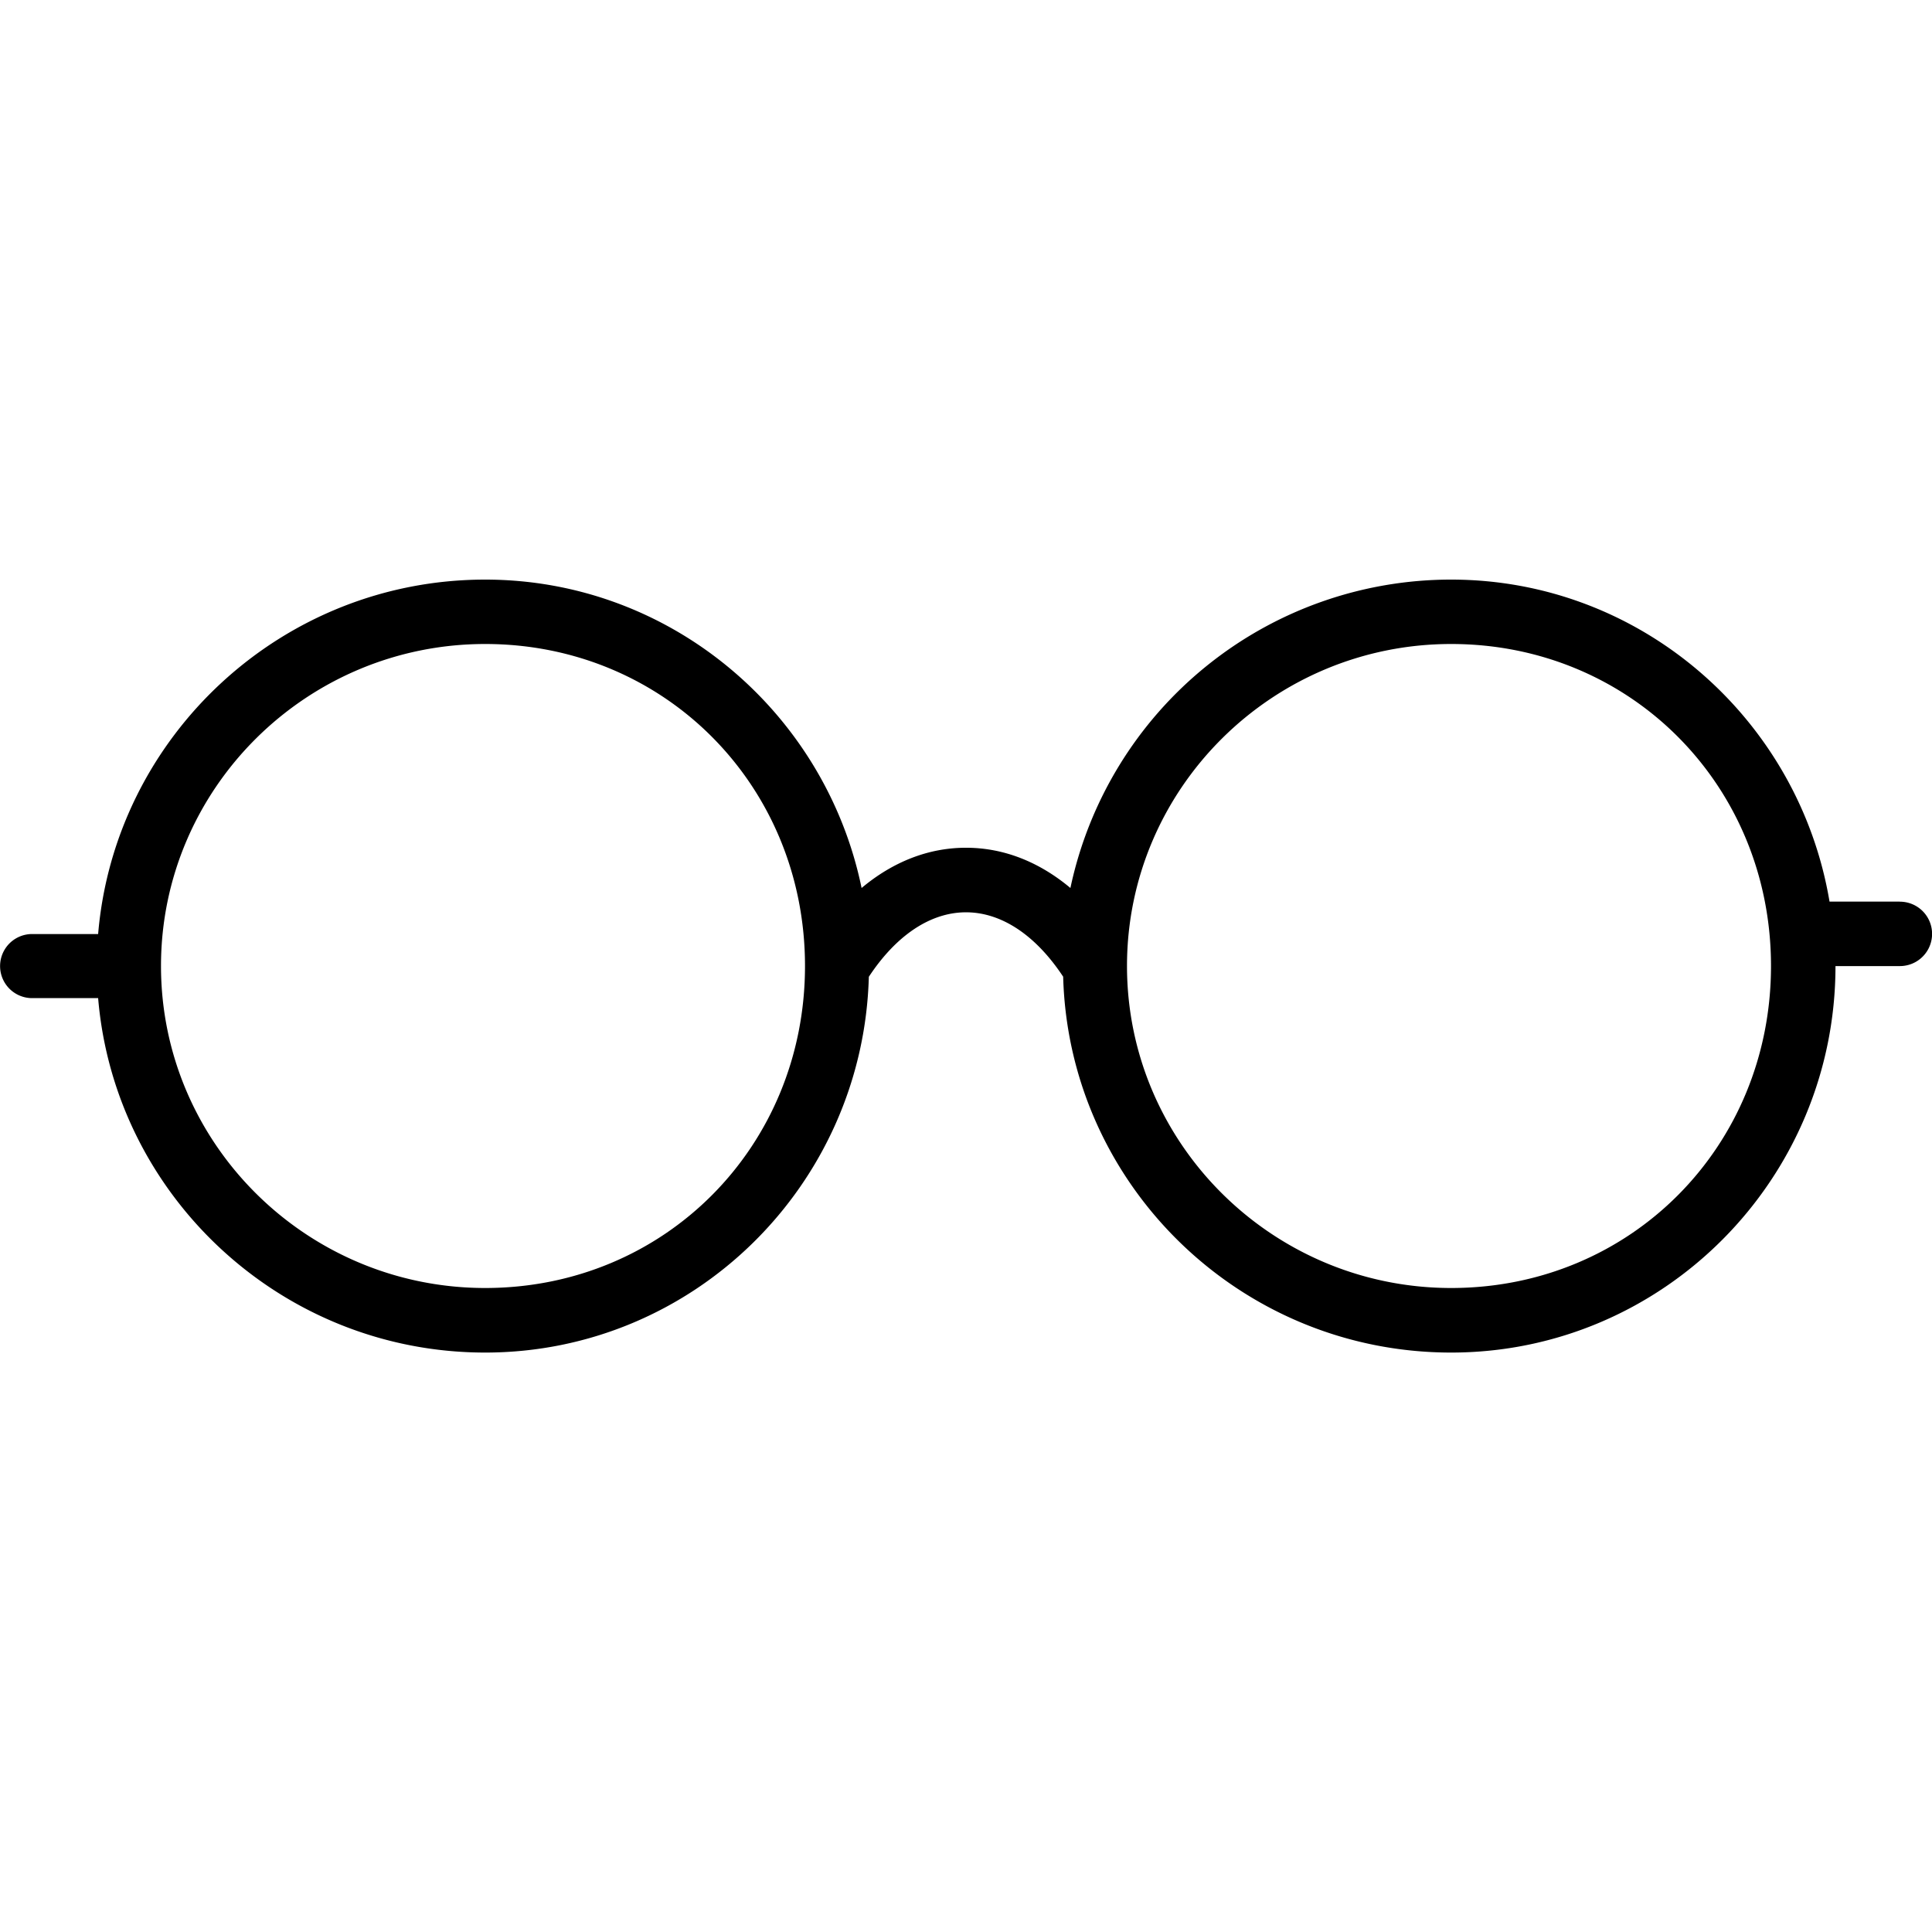 <svg xmlns="http://www.w3.org/2000/svg" width="32" height="32" viewBox="0 0 24 24">
    <path d="M23.602 11.2h-.875c-.38-2.266-2.34-4-4.7-4a4.833 4.833 0 0 0-4.73 3.831c-.387-.324-.828-.5-1.297-.5s-.91.176-1.297.5C10.253 8.848 8.328 7.2 6.027 7.2c-2.523 0-4.601 1.942-4.808 4.403h-.82a.398.398 0 1 0 0 .796h.82c.207 2.461 2.285 4.403 4.808 4.403 2.59 0 4.696-2.082 4.766-4.668.34-.516.766-.801 1.207-.801.441 0 .867.285 1.207.8.07 2.587 2.203 4.669 4.82 4.669 2.633 0 4.774-2.153 4.774-4.801h.8a.4.4 0 0 0 0-.8zM6.027 16C3.81 16 2 14.207 2 12s1.809-4 4.027-4C8.257 8 10 9.758 10 12s-1.742 4-3.973 4zm12 0C15.81 16 14 14.207 14 12s1.809-4 4.027-4C20.257 8 22 9.758 22 12s-1.742 4-3.973 4zm0 0"/>
</svg>
